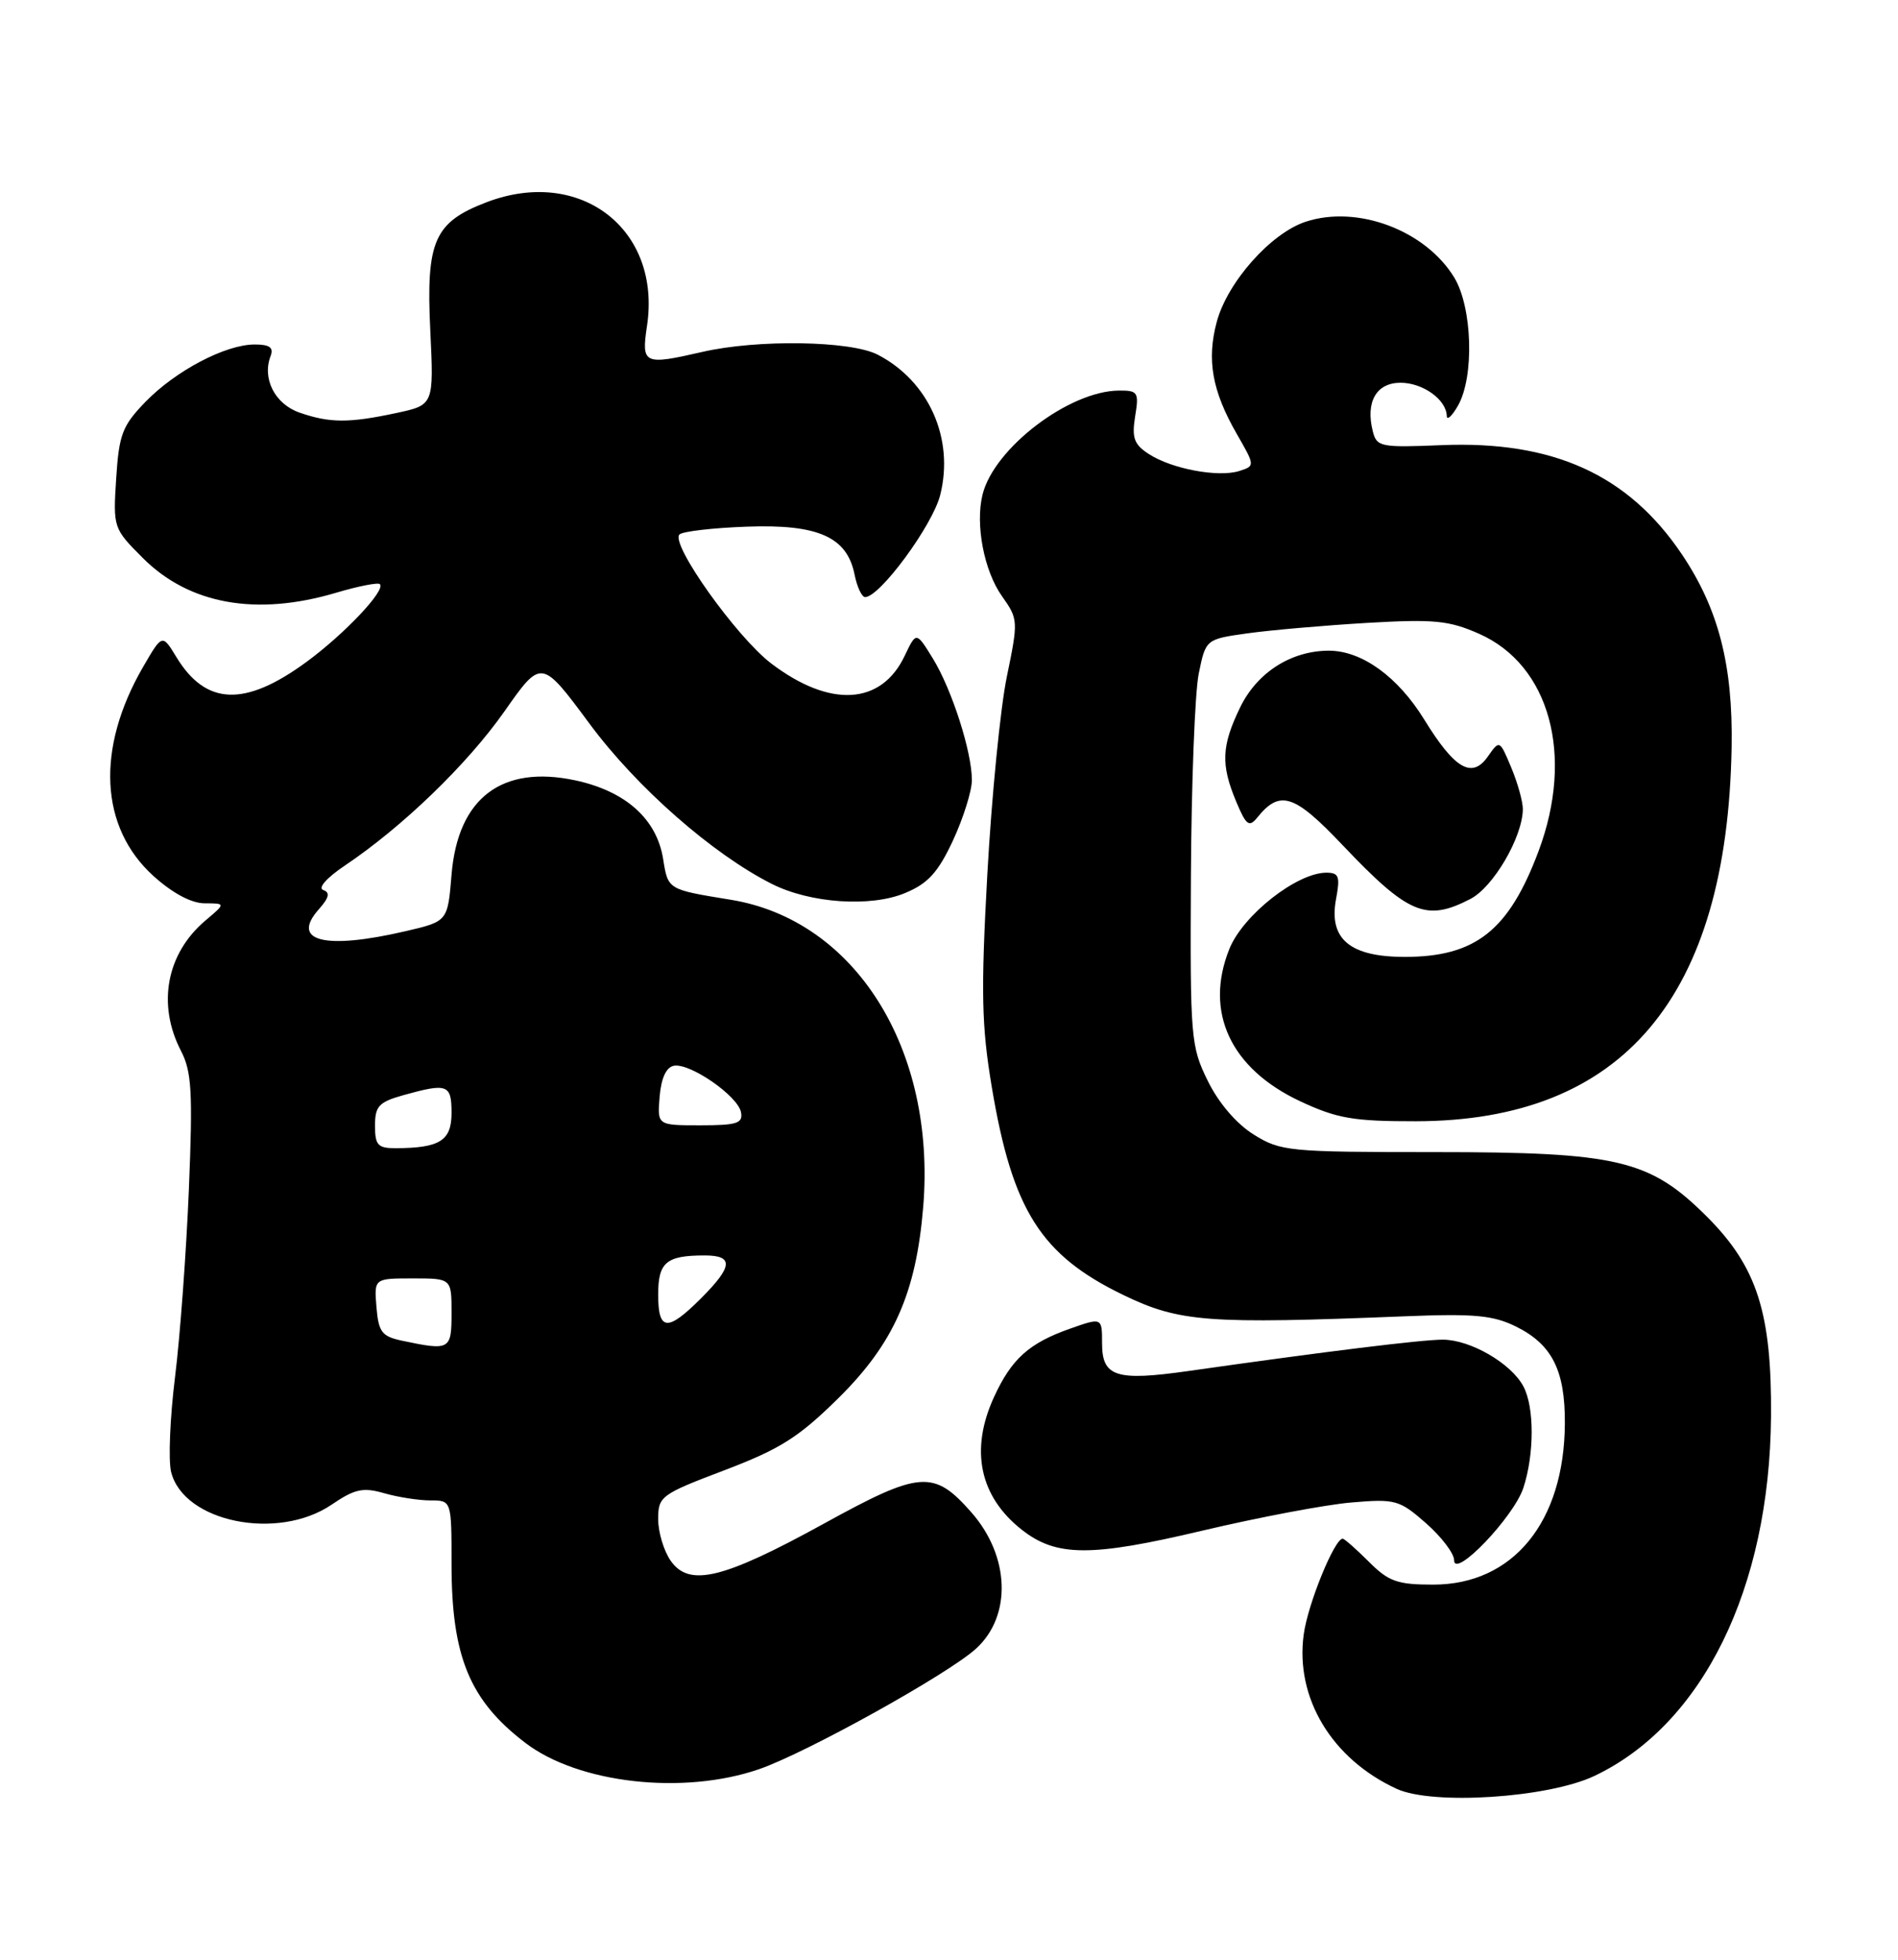 <?xml version="1.0" encoding="UTF-8" standalone="no"?>
<!DOCTYPE svg PUBLIC "-//W3C//DTD SVG 1.1//EN" "http://www.w3.org/Graphics/SVG/1.1/DTD/svg11.dtd" >
<svg xmlns="http://www.w3.org/2000/svg" xmlns:xlink="http://www.w3.org/1999/xlink" version="1.1" viewBox="0 0 248 256">
 <g >
 <path fill="currentColor"
d=" M 208.31 232.00 C 222.48 225.29 231.23 207.49 231.41 185.00 C 231.51 171.50 229.58 165.49 223.05 158.95 C 215.58 151.49 211.44 150.50 187.50 150.50 C 168.40 150.50 167.33 150.40 163.82 148.21 C 161.57 146.81 159.24 144.10 157.82 141.21 C 155.59 136.69 155.50 135.61 155.61 114.50 C 155.67 102.40 156.13 90.47 156.63 88.00 C 157.55 83.50 157.55 83.50 163.02 82.73 C 166.04 82.31 173.05 81.70 178.61 81.37 C 187.38 80.86 189.33 81.05 193.26 82.79 C 202.49 86.87 205.72 98.66 201.04 111.17 C 197.15 121.56 192.80 125.00 183.55 125.00 C 176.38 125.00 173.60 122.66 174.57 117.46 C 175.13 114.49 174.95 114.00 173.31 114.00 C 169.45 114.00 162.40 119.55 160.63 123.97 C 157.33 132.20 160.79 139.61 169.91 143.87 C 174.71 146.11 176.84 146.48 185.00 146.47 C 212.06 146.43 225.70 130.26 226.26 97.58 C 226.44 86.85 224.54 79.52 219.76 72.41 C 212.76 62.01 202.94 57.55 188.36 58.15 C 180.38 58.48 179.88 58.38 179.37 56.32 C 178.41 52.50 179.84 50.00 183.00 50.00 C 185.91 50.00 188.97 52.19 189.04 54.32 C 189.05 54.97 189.71 54.38 190.50 53.00 C 192.66 49.23 192.39 40.15 190.01 36.24 C 186.24 30.07 177.35 26.74 170.59 28.97 C 166.05 30.47 160.39 36.84 158.99 42.03 C 157.65 47.00 158.38 51.08 161.60 56.68 C 164.00 60.86 164.00 60.86 161.92 61.53 C 159.19 62.39 153.13 61.26 150.14 59.33 C 148.18 58.07 147.87 57.22 148.32 54.40 C 148.84 51.24 148.69 51.00 146.19 51.02 C 139.69 51.08 129.91 58.52 128.39 64.58 C 127.41 68.50 128.57 74.59 130.95 77.92 C 133.04 80.87 133.06 81.12 131.56 88.38 C 130.71 92.48 129.57 104.08 129.01 114.16 C 128.16 129.63 128.25 133.98 129.59 142.00 C 132.29 158.11 136.00 163.97 146.83 169.19 C 154.13 172.71 157.79 172.98 183.50 171.95 C 192.67 171.58 195.10 171.81 198.11 173.30 C 202.80 175.63 204.51 179.02 204.47 185.94 C 204.40 198.81 197.71 207.00 187.27 207.00 C 182.58 207.00 181.44 206.60 178.85 204.00 C 177.20 202.35 175.66 201.00 175.44 201.00 C 174.37 201.00 170.89 209.52 170.35 213.50 C 169.21 221.80 174.02 229.78 182.50 233.68 C 187.21 235.84 202.26 234.86 208.31 232.00 Z  M 99.18 231.11 C 105.36 228.98 123.96 218.65 127.56 215.34 C 132.22 211.06 131.95 203.29 126.94 197.58 C 122.01 191.97 120.24 192.10 107.64 199.04 C 94.49 206.27 90.06 207.35 87.64 203.89 C 86.74 202.61 86.00 200.16 86.00 198.45 C 86.00 195.47 86.34 195.21 94.68 192.05 C 101.95 189.28 104.36 187.76 109.56 182.63 C 116.79 175.48 119.70 168.92 120.63 157.66 C 122.33 137.04 111.75 120.17 95.45 117.53 C 87.23 116.19 87.29 116.23 86.65 112.22 C 85.82 106.99 81.75 103.35 75.18 101.94 C 65.56 99.88 59.82 104.25 59.00 114.26 C 58.50 120.36 58.50 120.36 53.00 121.64 C 42.42 124.10 37.94 122.97 41.65 118.79 C 43.01 117.26 43.16 116.59 42.23 116.26 C 41.50 116.01 42.68 114.67 45.03 113.09 C 52.60 108.01 61.06 99.84 65.91 92.93 C 70.74 86.05 70.74 86.05 77.03 94.54 C 83.19 102.86 93.11 111.57 100.86 115.47 C 105.88 118.00 113.78 118.54 118.28 116.65 C 121.26 115.41 122.57 113.97 124.52 109.79 C 125.87 106.88 126.98 103.34 126.99 101.93 C 127.00 98.23 124.38 90.07 121.88 86.00 C 119.72 82.50 119.72 82.50 118.22 85.65 C 115.16 92.12 108.46 92.51 100.77 86.67 C 96.23 83.21 87.56 71.04 88.78 69.82 C 89.18 69.42 93.12 68.96 97.54 68.80 C 106.88 68.45 110.68 70.13 111.66 75.05 C 111.98 76.67 112.61 78.00 113.04 78.00 C 114.96 78.00 121.85 68.64 122.85 64.67 C 124.71 57.29 121.37 49.79 114.68 46.33 C 111.14 44.50 98.93 44.31 91.73 45.98 C 84.11 47.73 83.79 47.58 84.54 42.57 C 86.44 29.93 75.81 21.75 63.57 26.42 C 56.74 29.03 55.66 31.47 56.22 43.11 C 56.69 52.90 56.69 52.90 51.80 53.95 C 45.59 55.28 43.08 55.27 39.14 53.90 C 35.92 52.78 34.22 49.46 35.36 46.50 C 35.78 45.40 35.23 45.00 33.28 45.00 C 29.47 45.00 22.96 48.42 19.00 52.50 C 15.98 55.62 15.55 56.74 15.18 62.51 C 14.77 68.93 14.81 69.04 18.66 72.89 C 24.71 78.95 33.49 80.53 43.92 77.43 C 46.82 76.57 49.40 76.06 49.64 76.31 C 50.43 77.09 45.04 82.80 40.07 86.45 C 32.01 92.37 26.91 92.18 23.05 85.84 C 21.20 82.80 21.20 82.80 18.68 87.15 C 12.52 97.80 13.03 108.09 20.06 114.44 C 22.56 116.69 25.01 118.00 26.75 118.00 C 29.50 118.01 29.50 118.01 26.84 120.25 C 21.75 124.56 20.50 131.20 23.65 137.28 C 25.05 139.99 25.20 142.67 24.68 155.36 C 24.34 163.56 23.53 174.60 22.87 179.89 C 22.21 185.19 21.98 190.77 22.36 192.29 C 24.00 198.84 36.28 201.33 43.32 196.56 C 46.35 194.50 47.43 194.26 50.20 195.06 C 52.01 195.58 54.73 196.00 56.24 196.00 C 59.00 196.00 59.00 196.00 59.00 204.35 C 59.00 216.39 61.37 222.13 68.64 227.67 C 75.59 232.98 89.28 234.52 99.18 231.11 Z  M 199.05 194.36 C 200.49 189.97 200.50 183.80 199.05 181.10 C 197.44 178.08 192.13 175.01 188.52 175.00 C 185.77 175.00 173.23 176.54 155.25 179.10 C 145.82 180.44 144.00 179.85 144.00 175.48 C 144.00 172.09 144.00 172.09 139.80 173.57 C 134.45 175.46 132.17 177.51 129.88 182.50 C 126.71 189.40 127.99 195.49 133.51 199.83 C 138.02 203.38 142.55 203.40 157.10 199.95 C 164.47 198.21 173.23 196.55 176.58 196.27 C 182.33 195.78 182.85 195.93 186.33 198.98 C 188.35 200.76 190.00 202.93 190.00 203.81 C 190.00 206.31 197.79 198.18 199.05 194.36 Z  M 192.13 117.43 C 195.13 115.88 198.93 109.37 198.98 105.72 C 198.99 104.74 198.31 102.29 197.47 100.28 C 195.95 96.64 195.94 96.64 194.41 98.82 C 192.34 101.78 190.08 100.47 186.10 94.00 C 182.65 88.40 177.96 85.01 173.65 85.00 C 168.71 85.00 164.26 87.84 162.04 92.41 C 159.60 97.45 159.50 99.87 161.52 104.70 C 162.82 107.81 163.21 108.11 164.27 106.81 C 167.23 103.13 169.10 103.73 175.40 110.37 C 184.02 119.45 186.34 120.43 192.13 117.43 Z  M 52.50 175.13 C 49.89 174.57 49.46 174.00 49.19 170.75 C 48.88 167.00 48.88 167.00 53.94 167.00 C 59.00 167.00 59.00 167.00 59.00 171.50 C 59.00 176.36 58.81 176.46 52.50 175.13 Z  M 86.00 169.11 C 86.00 164.89 87.05 164.00 92.08 164.00 C 95.89 164.00 95.77 165.43 91.60 169.60 C 87.20 174.00 86.00 173.89 86.00 169.11 Z  M 49.00 147.05 C 49.00 144.49 49.50 143.96 52.75 143.05 C 58.47 141.46 59.00 141.66 59.00 145.38 C 59.00 149.00 57.49 149.96 51.75 149.99 C 49.37 150.00 49.00 149.61 49.00 147.05 Z  M 86.19 143.26 C 86.39 140.84 87.05 139.41 88.05 139.22 C 90.15 138.83 96.41 143.15 96.82 145.29 C 97.10 146.74 96.30 147.00 91.51 147.00 C 85.88 147.00 85.88 147.00 86.19 143.26 Z "/>
</g>
</svg>
